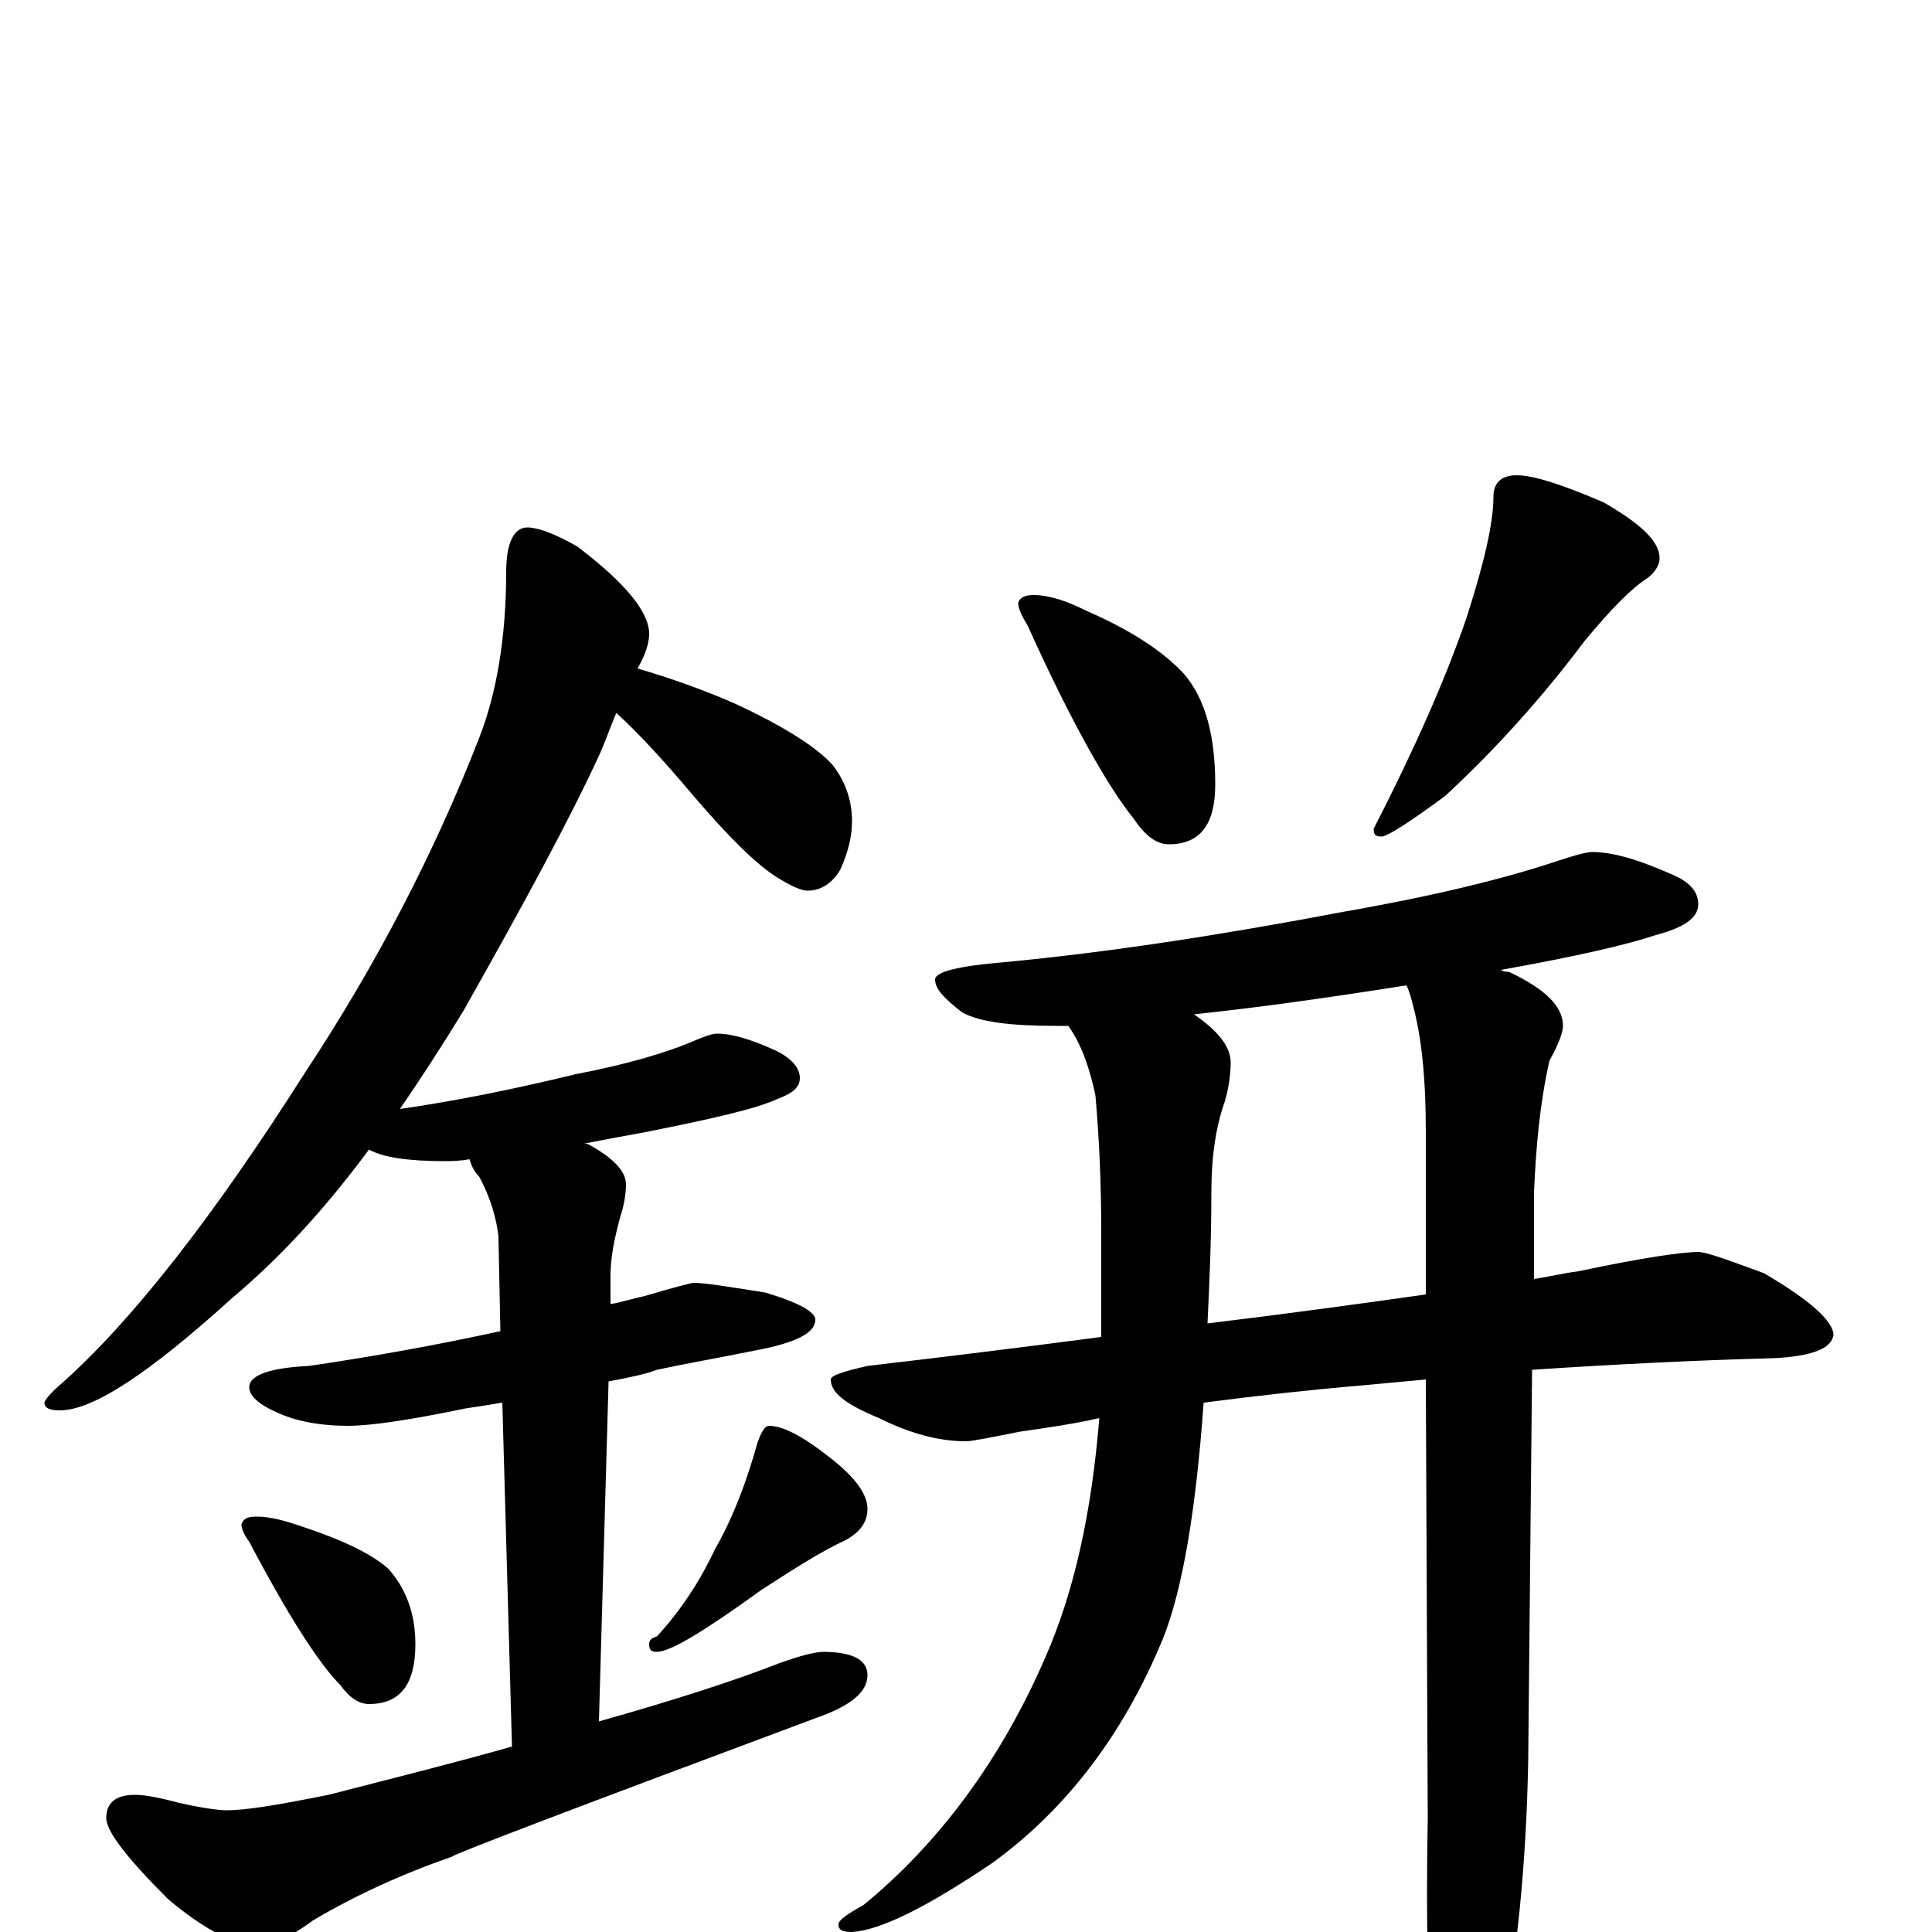 <?xml version="1.0" encoding="utf-8" ?>
<!DOCTYPE svg PUBLIC "-//W3C//DTD SVG 1.1//EN" "http://www.w3.org/Graphics/SVG/1.1/DTD/svg11.dtd">
<svg version="1.1" id="Layer_1" xmlns="http://www.w3.org/2000/svg" xmlns:xlink="http://www.w3.org/1999/xlink" x="0px" y="145px" width="1000px" height="1000px" viewBox="0 0 1000 1000" enable-background="new 0 0 1000 1000" xml:space="preserve">
<g id="Layer_1">
<path id="glyph" transform="matrix(1 0 0 -1 0 1000)" d="M273,727C278,727 287,724 299,717C324,698 336,683 336,672C336,667 334,661 330,654C347,649 364,643 380,636C406,624 423,613 431,604C438,595 441,585 441,575C441,567 439,559 435,550C431,543 425,539 418,539C415,539 410,541 402,546C391,553 377,567 359,588C343,607 330,621 319,631C316,624 314,618 311,611C295,576 271,532 240,477C229,459 218,442 207,426C235,430 265,436 298,444C324,449 345,455 361,462C366,464 369,465 371,465C379,465 389,462 402,456C410,452 414,447 414,442C414,437 410,434 402,431C391,426 369,421 334,414C323,412 312,410 302,408C303,408 303,408 304,408C317,401 324,394 324,387C324,382 323,376 321,370C318,359 316,349 316,340l0,-15C322,326 328,328 333,329C350,334 358,336 359,336C365,336 377,334 396,331C413,326 422,321 422,317C422,310 412,305 391,301C371,297 354,294 340,291C335,289 326,287 315,285l-5,-176C349,120 380,130 403,139C414,143 422,145 426,145C441,145 449,141 449,133C449,124 440,117 423,111C297,64 234,40 234,39C208,30 184,19 162,6C150,-3 140,-7 133,-7C122,-7 106,1 87,17C66,38 55,52 55,59C55,67 60,71 70,71C74,71 81,70 92,67C105,64 114,63 117,63C128,63 145,66 170,71C205,80 237,88 265,96l-5,178C254,273 248,272 241,271C212,265 192,262 180,262C167,262 156,264 148,267C135,272 129,277 129,282C129,288 139,292 160,293C194,298 227,304 259,311l-1,49C257,369 254,380 248,391C245,394 244,397 243,400C238,399 233,399 230,399C211,399 198,401 191,405C168,374 145,349 120,328C77,289 48,270 31,270C26,270 23,271 23,274C23,275 26,279 32,284C69,317 111,371 158,445C195,501 225,559 248,618C257,641 262,670 262,704C262,719 266,727 273,727M133,215C140,215 147,213 156,210C177,203 192,196 201,188C210,178 215,165 215,149C215,128 207,118 191,118C186,118 181,121 176,128C165,139 149,164 129,202C126,206 125,209 125,211C126,214 128,215 133,215M398,262C405,262 415,257 429,246C442,236 449,227 449,219C449,212 445,207 438,203C425,197 411,188 394,177C365,156 347,145 340,145C337,145 336,146 336,149C336,151 337,152 340,153C352,166 362,181 370,198C377,210 385,228 392,253C394,259 396,262 398,262M535,692C543,692 552,689 562,684C585,674 602,663 613,651C624,638 629,619 629,594C629,573 621,563 605,563C599,563 593,567 587,576C574,592 555,625 532,676C529,681 527,685 527,688C528,691 531,692 535,692M785,754C794,754 809,749 830,740C849,729 859,720 859,711C859,708 857,704 853,701C845,696 834,685 820,668C799,640 775,613 748,588C729,574 718,567 715,567C712,567 711,568 711,571C732,612 748,648 759,680C768,708 773,729 773,743C773,750 777,754 785,754M824,559C835,559 848,555 864,548C874,544 879,539 879,532C879,525 872,520 857,516C842,511 816,505 777,498C778,497 780,497 781,497C800,488 809,479 809,469C809,466 807,460 802,451C797,429 795,406 794,383l0,-45C801,339 809,341 817,342C850,349 871,352 879,352C883,352 894,348 913,341C937,327 949,316 949,309C948,302 938,298 918,297C880,296 838,294 793,291l-2,-202C790,34 785,-13 777,-54C770,-85 763,-101 758,-101C751,-101 746,-91 742,-70C739,-39 738,4 739,59l-1,227C727,285 717,284 706,283C682,281 654,278 623,274C619,218 612,177 602,152C581,101 551,63 514,36C480,13 456,1 441,0C436,0 434,1 434,4C434,6 438,9 447,14C486,46 518,89 541,142C556,176 565,217 569,266C556,263 542,261 528,259C513,256 503,254 500,254C486,254 471,258 455,266C438,273 430,279 430,286C430,288 436,290 449,293C492,298 532,303 570,308C570,309 570,311 570,313l0,50C570,387 569,410 567,433C564,447 560,459 553,469C551,469 549,469 547,469C523,469 507,471 498,476C489,483 484,488 484,493C484,497 496,500 520,502C573,507 632,516 695,528C741,536 778,545 805,554C814,557 821,559 824,559M738,330l0,84C738,441 736,463 731,481C730,485 729,488 728,490C684,483 647,478 618,475C631,466 637,458 637,450C637,444 636,437 634,430C629,416 627,400 627,383C627,358 626,336 625,315C666,320 703,325 738,330z"/>
</g>
</svg>
